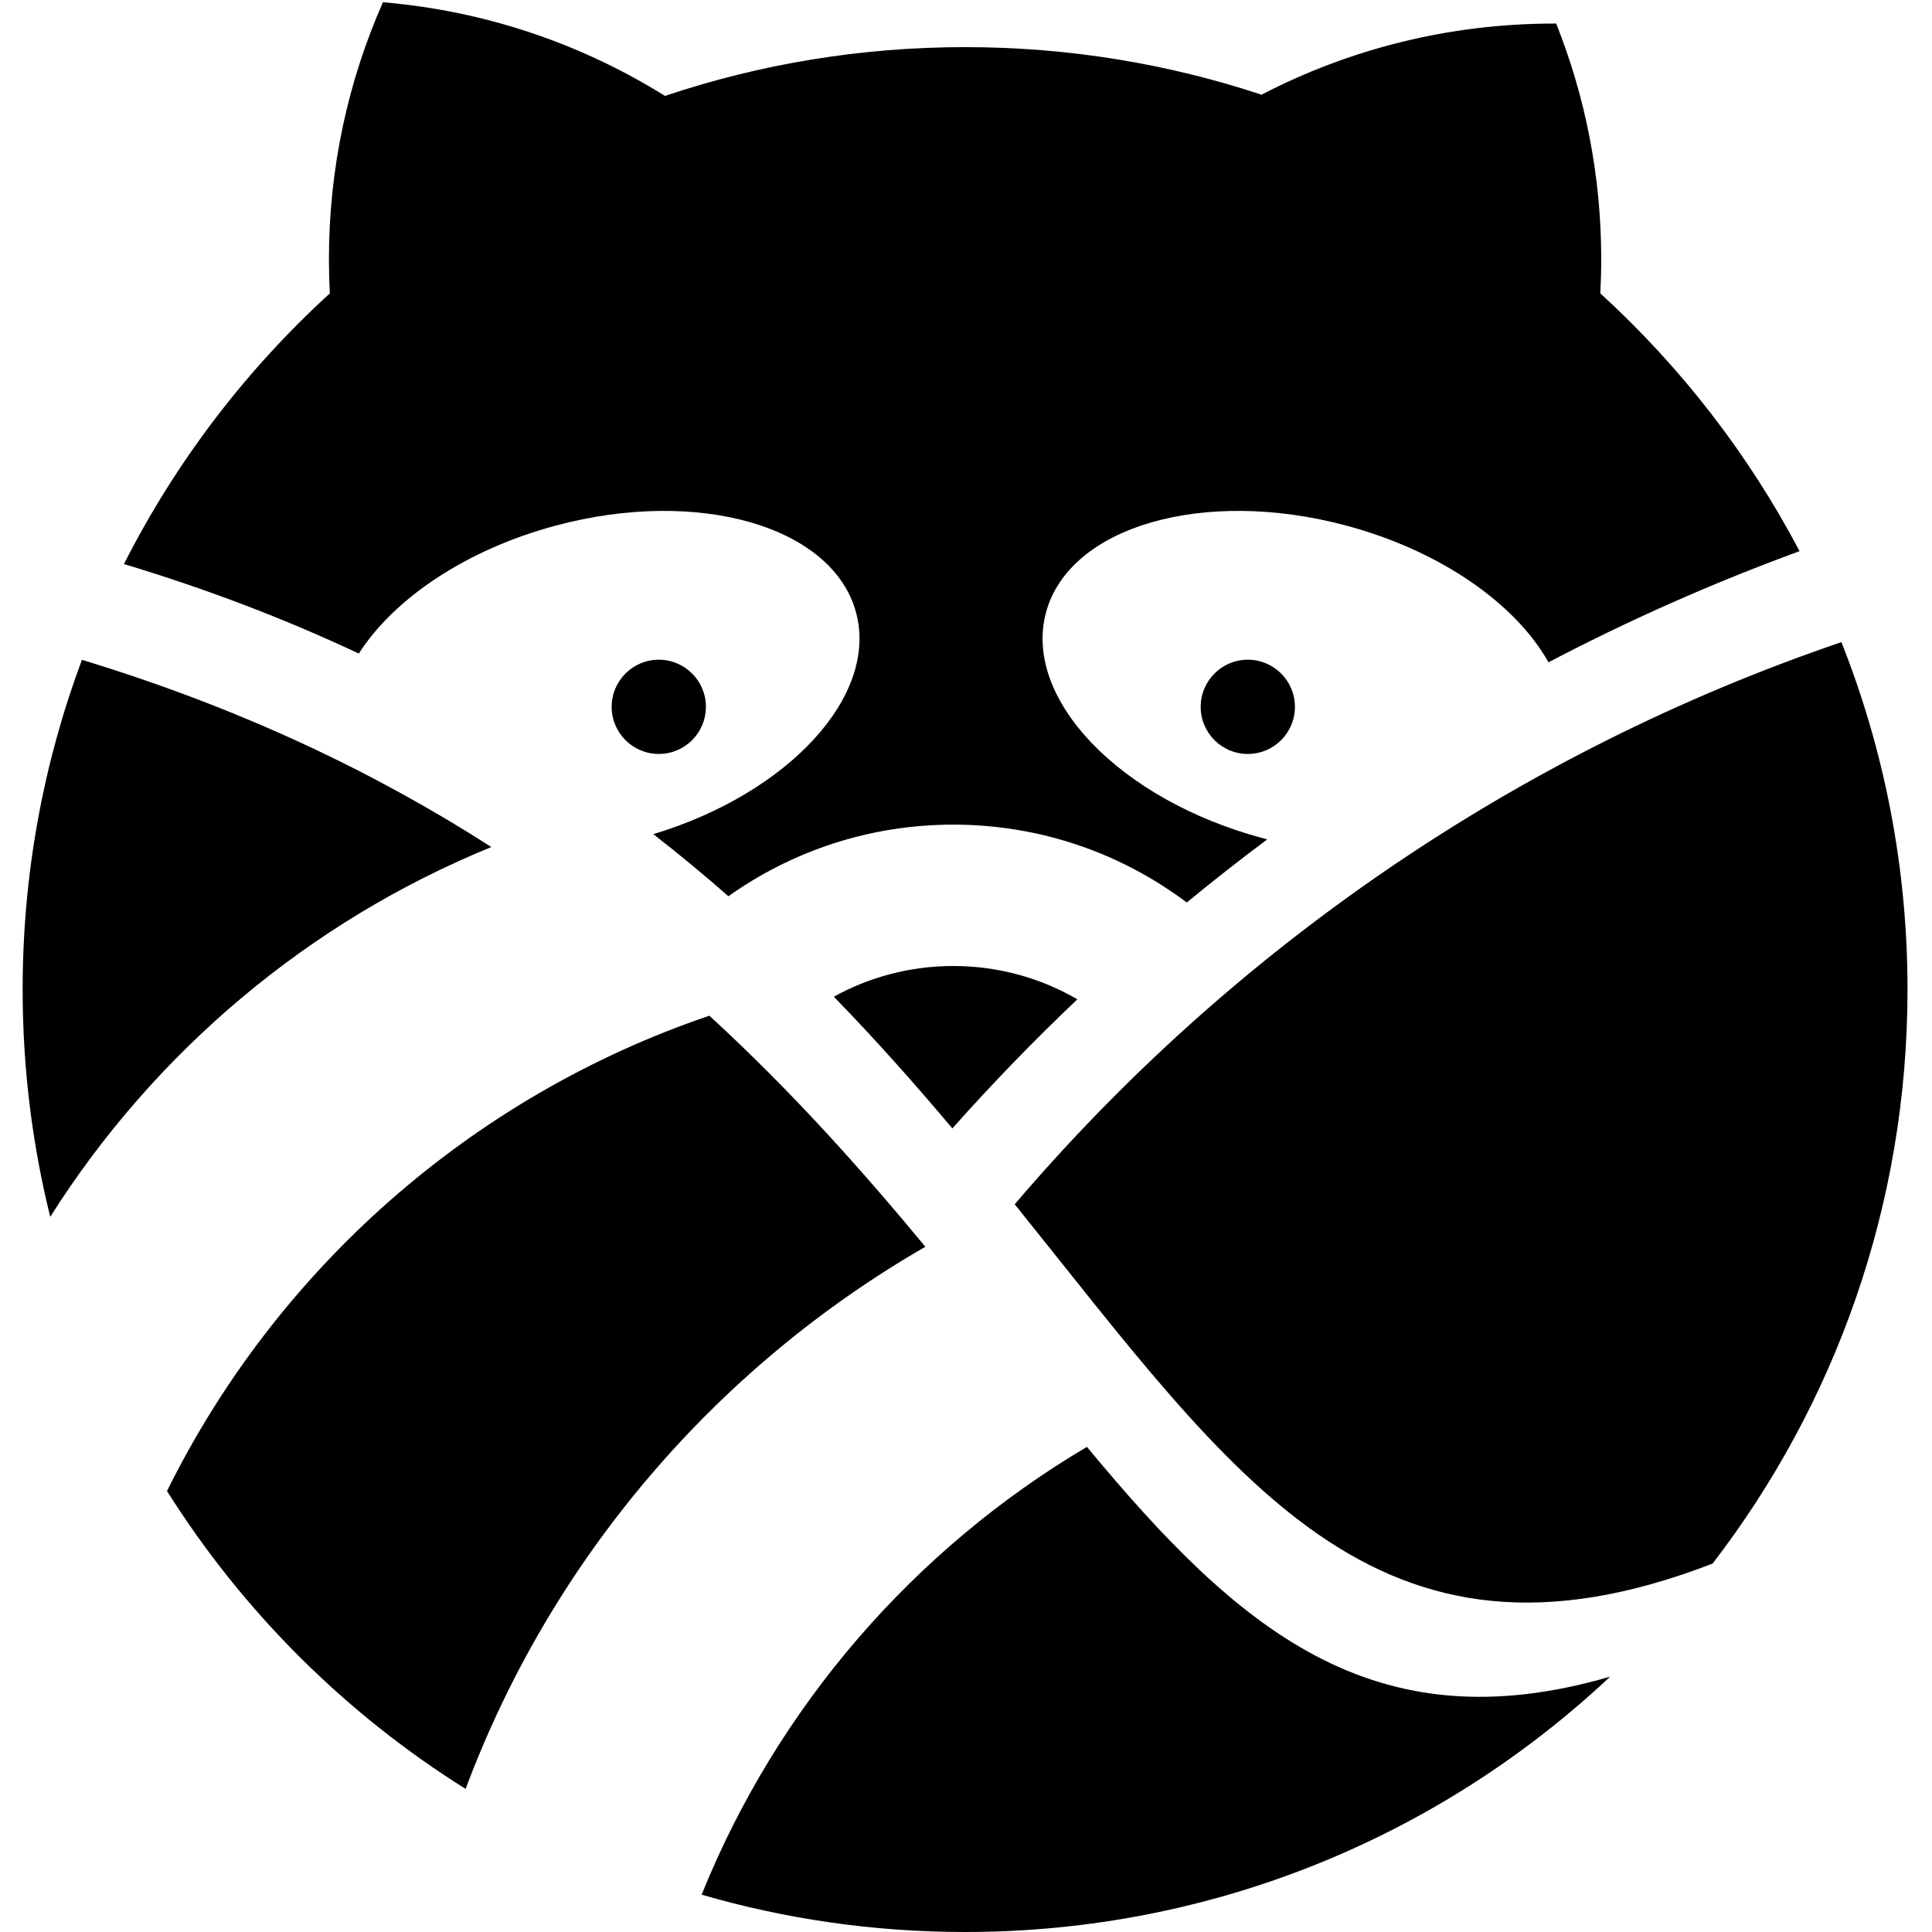 <?xml version="1.0" encoding="UTF-8"?>
<svg width="256px" height="256px" viewBox="0 0 256 256" version="1.1" xmlns="http://www.w3.org/2000/svg" xmlns:xlink="http://www.w3.org/1999/xlink">
    <!-- Generator: Sketch 42 (36781) - http://www.bohemiancoding.com/sketch -->
    <title>icon</title>
    <desc>Created with Sketch.</desc>
    <defs></defs>
    <g id="Page-1" stroke="none" stroke-width="1" fill="none" fill-rule="evenodd">
        <g id="sneacky-racoon" transform="translate(3, 0)" fill="#000000">
            <path d="M164.92,111.218 C161.295,113.923 157.738,116.714 154.253,119.588 C145.639,113.109 134.926,109.268 123.317,109.268 C112.213,109.268 101.929,112.782 93.517,118.758 C90.345,115.974 87.035,113.226 83.571,110.531 C101.474,105.113 113.4,92.234 110.436,81.173 C107.372,69.738 89.554,64.577 70.639,69.645 C58.698,72.844 49.174,79.356 44.545,86.599 C35.078,82.15 24.75,78.149 13.423,74.739 C20.3,61.172 29.581,49.031 40.705,38.874 C40.626,37.373 40.585,35.862 40.585,34.341 C40.585,22.227 43.141,10.71 47.742,0.3 C61.382,1.446 74.098,5.841 85.114,12.708 C97.604,8.516 110.976,6.244 124.878,6.244 C138.601,6.244 151.807,8.457 164.158,12.547 C175.764,6.525 188.948,3.122 202.927,3.122 C203.018,3.122 203.109,3.122 203.201,3.122 C207.052,12.778 209.171,23.312 209.171,34.341 C209.171,35.862 209.13,37.373 209.051,38.874 C219.707,48.603 228.672,60.154 235.452,73.033 C223.989,77.227 212.881,82.154 202.182,87.758 C197.862,80.056 187.968,73.014 175.393,69.645 C156.478,64.577 138.661,69.738 135.597,81.173 C132.533,92.608 145.382,105.986 164.298,111.055 C164.505,111.11 164.712,111.165 164.92,111.218 L164.92,111.218 Z" id="head"></path>
            <path d="M139.756,132.414 C133.996,137.877 128.469,143.584 123.193,149.52 C118.337,143.754 113.147,137.89 107.488,132.068 C112.18,129.476 117.576,128 123.317,128 C129.308,128 134.923,129.607 139.756,132.414 L139.756,132.414 Z" id="nose"></path>
            <path d="M249.756,131.122 C249.756,159.744 240.127,186.117 223.931,207.179 C179.227,224.467 160.656,195.83 131.454,159.574 C160.3,125.752 198.013,99.724 240.996,85.084 C246.649,99.33 249.756,114.863 249.756,131.122 Z" id="body"></path>
            <path d="M3.655,161.236 C1.267,151.591 0,141.505 0,131.122 C0,115.752 2.777,101.03 7.856,87.431 C29.187,93.921 46.963,102.511 62.106,112.237 C37.893,122.12 17.477,139.385 3.655,161.236 Z" id="tail-end"></path>
            <path d="M19.128,197.571 C29.17,213.52 42.721,227.037 58.696,237.04 C70.067,206.605 91.806,181.226 119.616,165.202 C111.277,155.127 101.983,144.665 90.995,134.587 C59.529,145.257 33.695,168.13 19.128,197.571 L19.128,197.571 Z" id="tail-middle"></path>
            <path d="M141.022,191.719 C160.955,215.769 178.84,231.362 210.353,222.164 C188.012,243.147 157.946,256 124.878,256 C112.761,256 101.048,254.274 89.969,251.055 C100.032,226.115 118.114,205.271 141.022,191.719 L141.022,191.719 Z" id="tail-start"></path>
            <ellipse id="right-eye" cx="84.293" cy="93.659" rx="6.244" ry="6.244"></ellipse>
            <ellipse id="left-eye" cx="162.341" cy="93.659" rx="6.244" ry="6.244"></ellipse>
        </g>
    </g>
</svg>